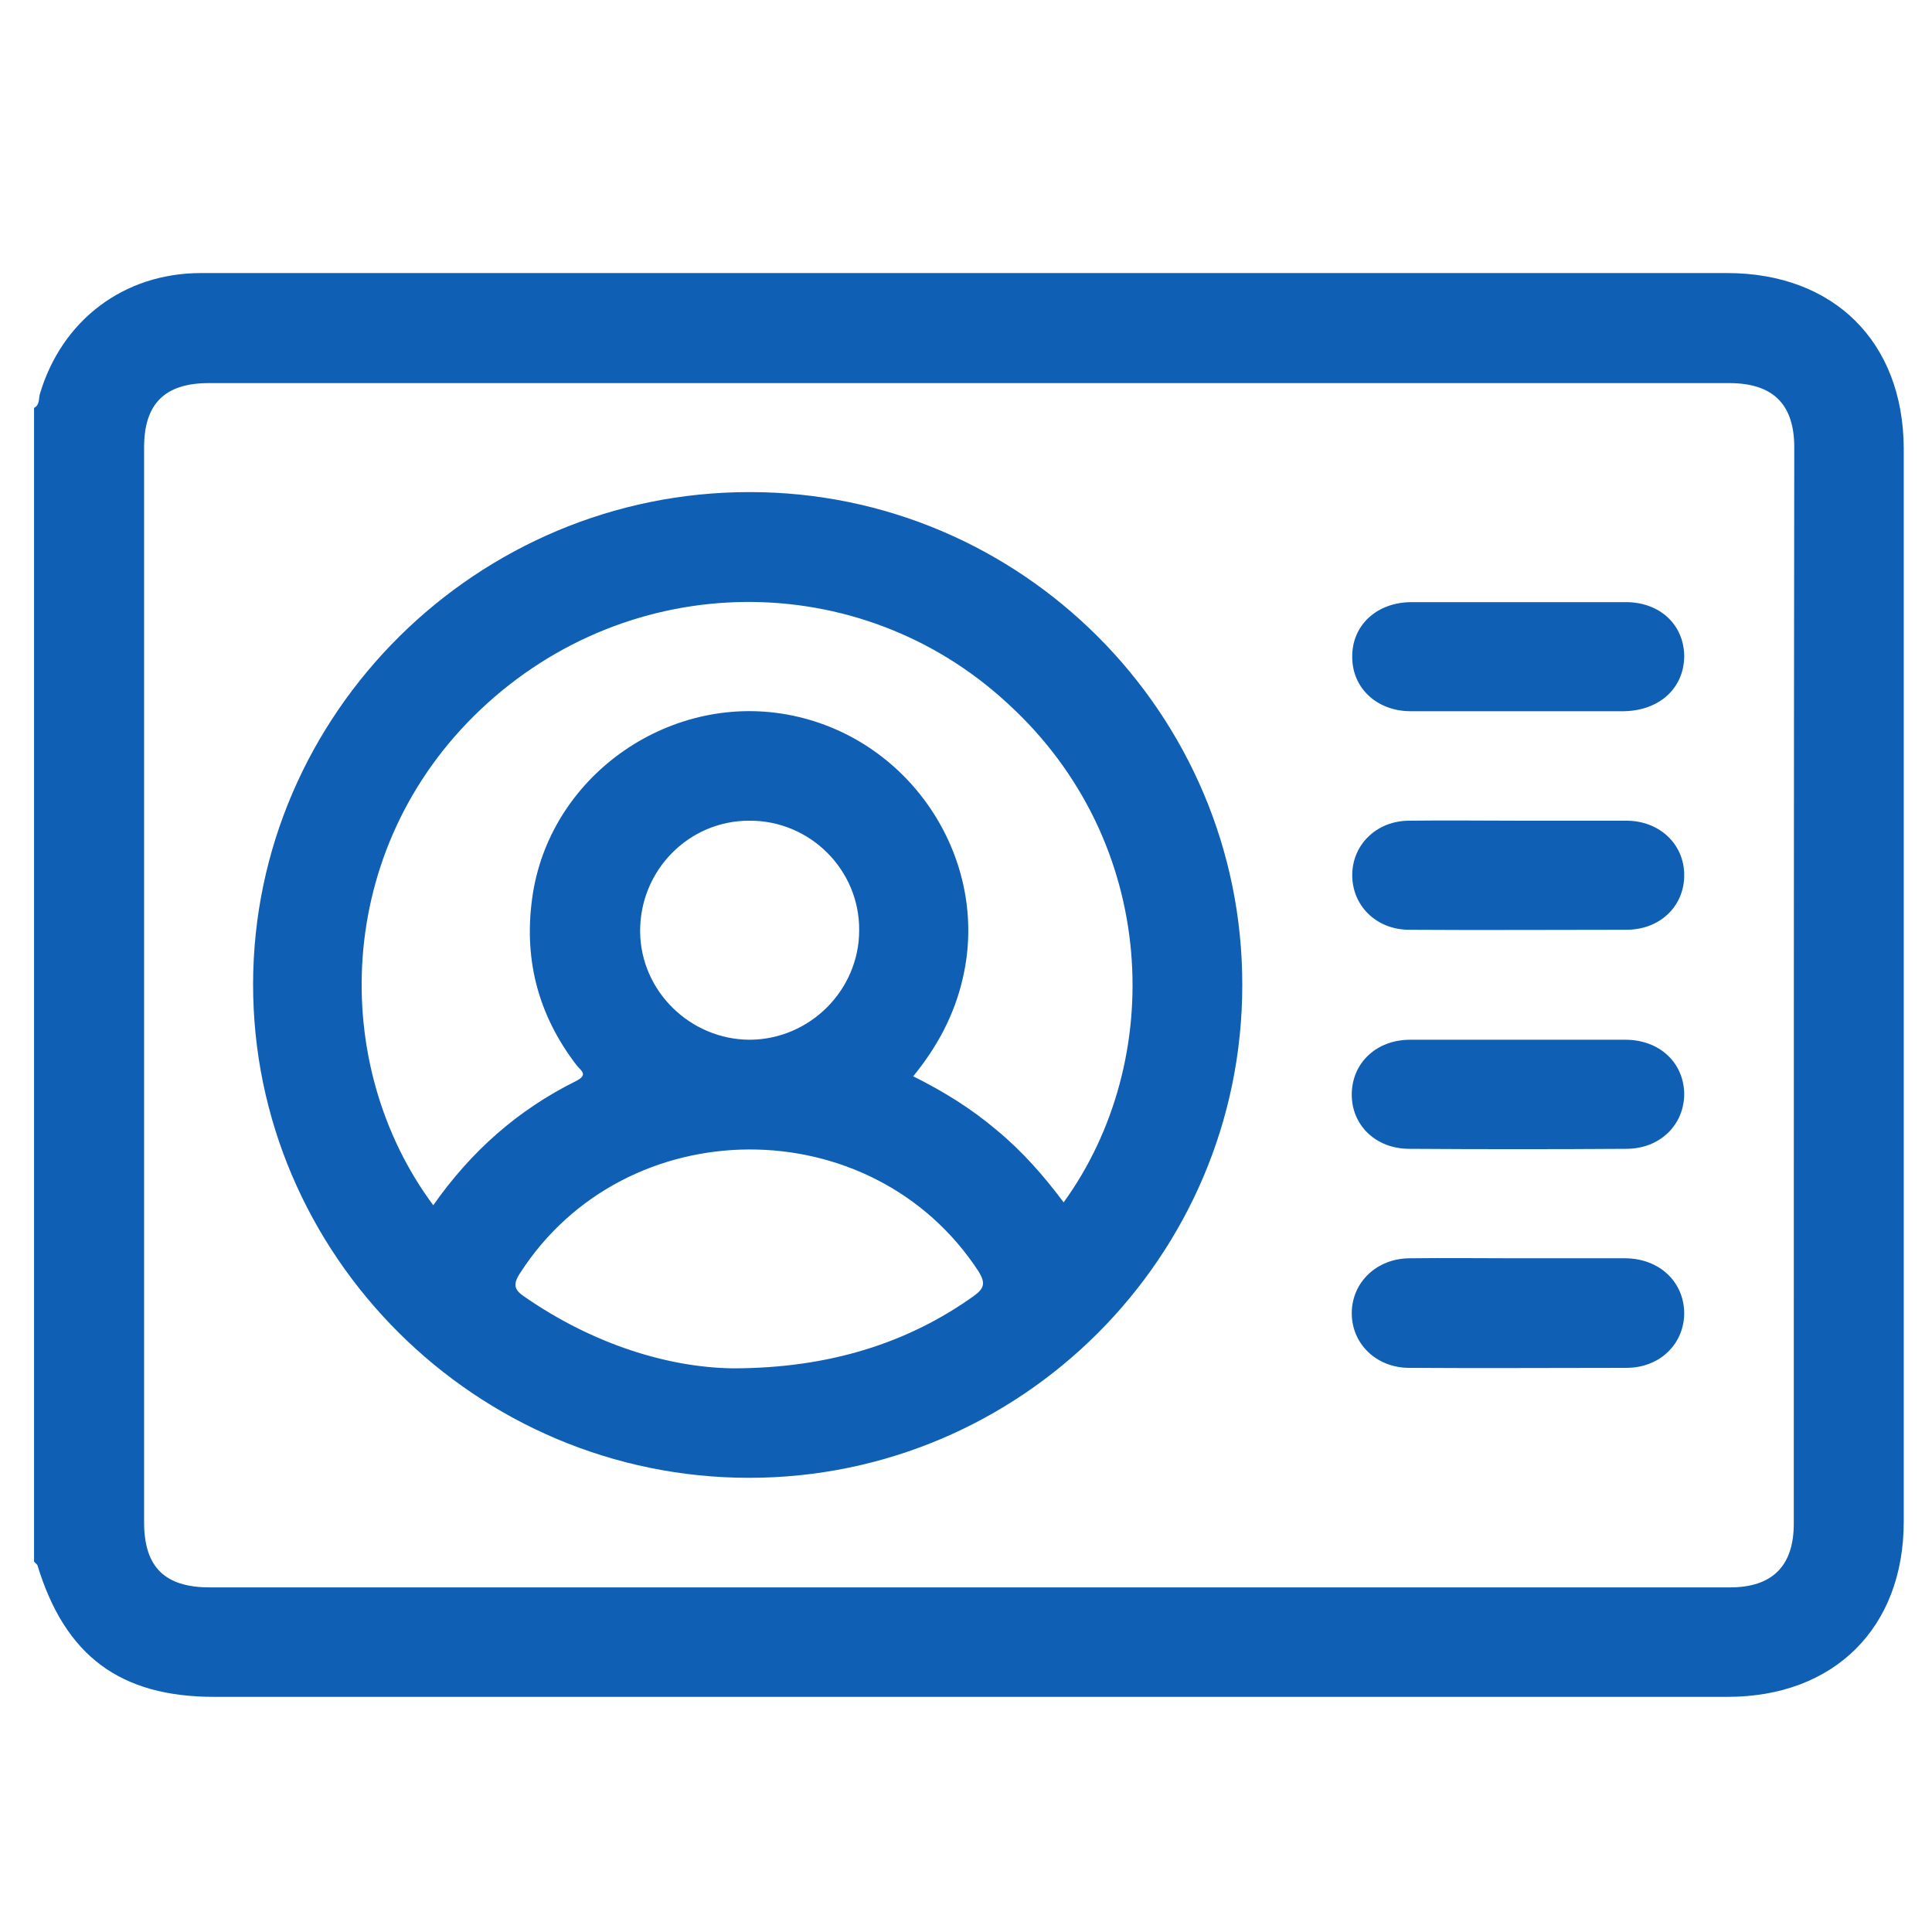 <svg width="24" height="24" viewBox="0 0 24 24" fill="none" xmlns="http://www.w3.org/2000/svg">
<path d="M21.454 3.392C17.639 3.392 13.823 3.392 10.002 3.392C7.498 3.392 5.001 3.392 2.497 3.392C1.536 3.392 0.768 3.979 0.496 4.892C0.478 4.952 0.496 5.031 0.423 5.067C0.423 9.844 0.423 14.621 0.423 19.398C0.435 19.416 0.46 19.429 0.466 19.447C0.81 20.572 1.494 21.079 2.661 21.079C8.925 21.079 15.19 21.079 21.46 21.079C22.785 21.079 23.649 20.221 23.649 18.902C23.649 14.458 23.649 10.014 23.649 5.569C23.643 4.245 22.779 3.392 21.454 3.392ZM22.283 18.927C22.283 19.453 22.017 19.719 21.491 19.719C18.34 19.719 15.19 19.719 12.039 19.719C8.895 19.719 5.751 19.719 2.606 19.719C2.044 19.719 1.79 19.465 1.79 18.909C1.79 14.458 1.79 10.008 1.79 5.557C1.79 5.013 2.05 4.759 2.594 4.759C8.889 4.759 15.184 4.759 21.479 4.759C22.023 4.759 22.289 5.019 22.289 5.557C22.283 10.008 22.283 14.47 22.283 18.927ZM20.922 8.157C20.916 8.55 20.614 8.828 20.172 8.835C19.737 8.835 19.296 8.835 18.86 8.835C18.413 8.835 17.971 8.835 17.524 8.835C17.107 8.835 16.798 8.55 16.798 8.163C16.792 7.77 17.101 7.48 17.536 7.48C18.419 7.48 19.302 7.48 20.184 7.48C20.614 7.474 20.922 7.758 20.922 8.157ZM20.922 10.872C20.922 11.259 20.62 11.55 20.203 11.55C19.302 11.55 18.407 11.556 17.506 11.55C17.095 11.55 16.792 11.247 16.798 10.86C16.804 10.485 17.107 10.195 17.506 10.195C17.959 10.189 18.413 10.195 18.866 10.195C19.314 10.195 19.755 10.195 20.203 10.195C20.614 10.195 20.922 10.485 20.922 10.872ZM20.922 13.587C20.922 13.974 20.62 14.271 20.203 14.271C19.302 14.277 18.407 14.277 17.506 14.271C17.088 14.271 16.786 13.974 16.792 13.587C16.798 13.2 17.101 12.916 17.518 12.916C17.971 12.916 18.425 12.916 18.878 12.916C19.314 12.916 19.755 12.916 20.191 12.916C20.614 12.916 20.916 13.2 20.922 13.587ZM20.922 16.308C20.922 16.695 20.62 16.992 20.203 16.992C19.302 16.992 18.407 16.998 17.506 16.992C17.095 16.992 16.786 16.689 16.792 16.302C16.798 15.928 17.101 15.637 17.5 15.631C17.953 15.625 18.407 15.631 18.86 15.631C19.308 15.631 19.749 15.631 20.197 15.631C20.614 15.637 20.916 15.921 20.922 16.308ZM9.318 6.113C5.932 6.107 3.15 8.859 3.144 12.221C3.138 15.589 5.914 18.358 9.306 18.358C12.68 18.358 15.432 15.613 15.432 12.239C15.438 8.865 12.686 6.113 9.318 6.113ZM12.1 16.097C11.29 16.677 10.31 16.998 9.101 16.998C8.29 16.986 7.365 16.695 6.525 16.115C6.398 16.03 6.361 15.97 6.458 15.819C7.77 13.775 10.836 13.763 12.16 15.8C12.239 15.934 12.233 16 12.1 16.097ZM7.952 11.574C7.946 10.818 8.55 10.195 9.306 10.195C10.062 10.189 10.679 10.806 10.673 11.556C10.673 12.299 10.062 12.91 9.318 12.916C8.575 12.916 7.958 12.312 7.952 11.574ZM13.213 14.936C12.964 14.603 12.698 14.301 12.384 14.041C12.07 13.775 11.731 13.563 11.344 13.37C11.646 13.001 11.858 12.602 11.961 12.148C12.299 10.691 11.332 9.197 9.844 8.889C8.357 8.581 6.863 9.602 6.621 11.09C6.494 11.888 6.676 12.602 7.166 13.237C7.22 13.303 7.311 13.351 7.154 13.43C6.434 13.787 5.853 14.301 5.382 14.972C4.088 13.231 4.142 10.546 5.968 8.816C7.825 7.057 10.673 7.033 12.517 8.738C14.404 10.461 14.488 13.176 13.213 14.936Z" fill="#0F60B5"/>
</svg>
